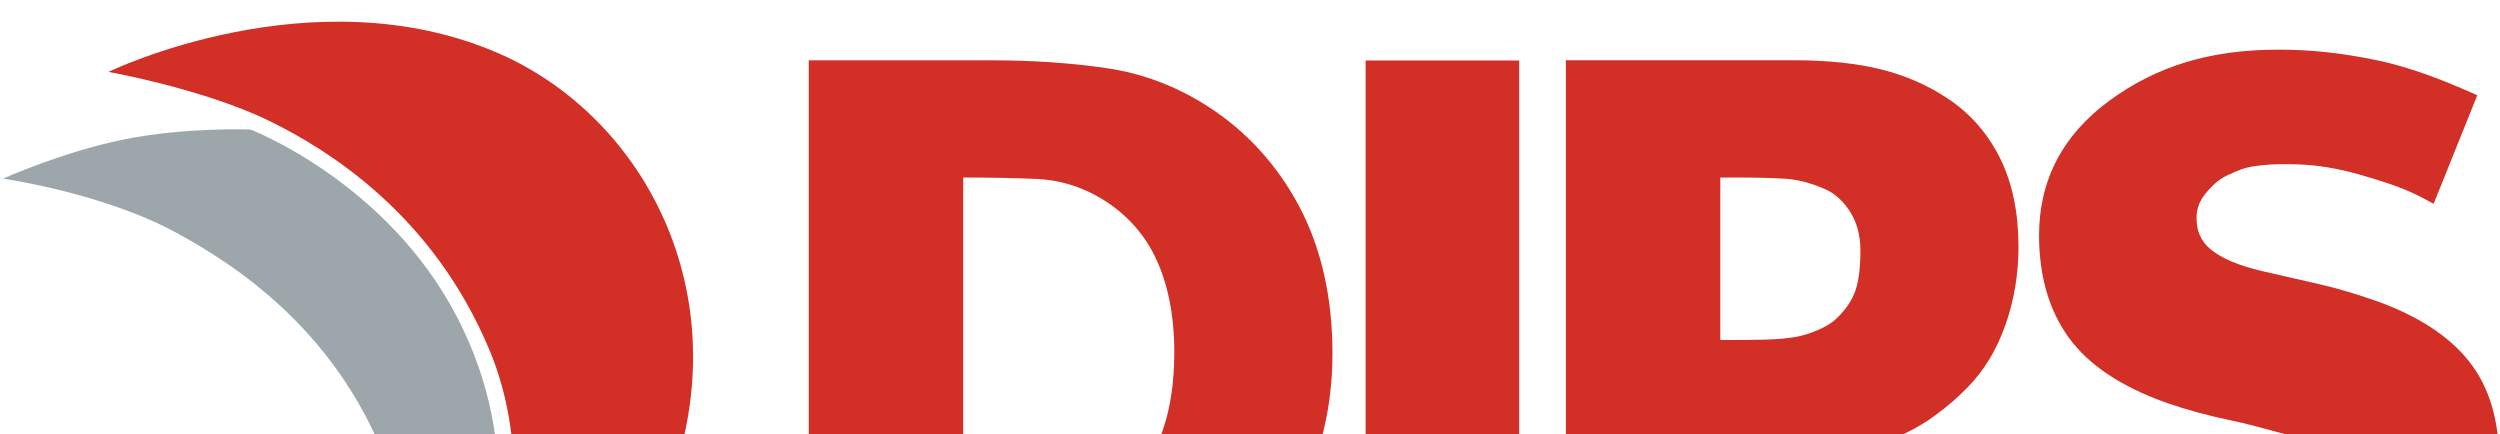 <?xml version="1.0" encoding="utf-8"?>
<!-- Generator: Adobe Illustrator 25.0.0, SVG Export Plug-In . SVG Version: 6.00 Build 0)  -->
<svg version="1.1" id="Layer_1" xmlns="http://www.w3.org/2000/svg" xmlns:xlink="http://www.w3.org/1999/xlink" x="0px" y="0px"
	 viewBox="0 0 288 50" style="enable-background:new 0 0 288 50;" xml:space="preserve">
<style type="text/css">
	.st0{fill:#D22F27;}
	.st1{fill:#9DA6AB;}
</style>
<g>
	<g>
		<path class="st0" d="M12.5,8.28c0,0,23.57-11.46,44.97-2.12c20.08,8.77,31.82,36.34,12.59,62.79
			C63.39,78.12,52.1,84.22,52.1,84.22s12.59-23.97,4.31-43.84c-6.49-15.59-18.45-23.05-25.38-26.45C23.52,10.26,12.5,8.28,12.5,8.28
			z"/>
		<path class="st1" d="M0.34,20.58c0,0,6.93-3.11,14-4.53s14.52-1.13,14.52-1.13s15.74,6.03,23.81,21.64
			c7.89,15.27,4.1,28.8,1.84,36.49c-1.79,6.08-5.85,11.93-3.58,12.77c2.26,0.85,3.58-1.04,3.58-1.04s-3.02,3.44-6.98,6.41
			c-3.96,2.97-7.87,5.47-7.87,5.47s12.02-22.16,5.52-41.58c-5.7-17-18.67-24.89-24.89-28.28C11.84,22.2,0.34,20.58,0.34,20.58z"/>
	</g>
	<g>
		<polygon class="st0" points="175.01,74.34 174.45,74.34 157.89,74.34 157.32,74.34 157.32,73.77 157.32,7.53 157.32,6.97 
			157.89,6.97 174.45,6.97 175.01,6.97 175.01,7.53 175.01,73.77 175.01,74.34 		"/>
		<path class="st0" d="M114.48,74.35H93.74h-0.57v-0.57V7.51V6.95h0.57h20.56c4.66,0,9.09,0.3,13.17,0.9
			c4.13,0.6,8.05,2.08,11.66,4.4c4.42,2.83,7.96,6.69,10.52,11.49c2.55,4.8,3.85,10.51,3.85,16.98c0,6.24-1.39,11.91-4.12,16.85
			c-2.73,4.94-6.24,8.79-10.43,11.44c-3.49,2.25-7.34,3.73-11.45,4.37C123.45,74.02,119.07,74.35,114.48,74.35L114.48,74.35z
			 M110.96,20.45V60.8c3.6,0,6.68-0.07,9.17-0.2c2.46-0.13,4.83-0.9,7.05-2.3c2.62-1.65,4.65-3.97,6.02-6.88
			c1.38-2.94,2.08-6.58,2.08-10.84c0-4.25-0.74-7.94-2.19-10.95c-1.44-2.98-3.69-5.34-6.69-7.03c-2.17-1.2-4.47-1.86-6.85-1.98
			C117.13,20.51,114.24,20.45,110.96,20.45L110.96,20.45z"/>
		<path class="st0" d="M198.18,74.35h-0.57h-16.65h-0.57v-0.57V7.51V6.94h0.57h25.73c3.85,0,7.23,0.36,10.04,1.06
			c2.83,0.71,5.43,1.85,7.72,3.4c2.56,1.71,4.57,4.02,5.98,6.87c1.4,2.84,2.1,6.26,2.1,10.15c0,3.13-0.5,6.16-1.5,9
			c-1,2.85-2.47,5.28-4.36,7.2c-1.15,1.18-2.42,2.28-3.79,3.27c-1.37,1-2.92,1.86-4.59,2.56c-1.66,0.7-3.49,1.25-5.43,1.64
			c-1.94,0.39-4.14,0.59-6.54,0.59h-8.16v21.11V74.35L198.18,74.35z M198.18,39.17h0.59c1.58,0,3.07-0.01,4.44-0.04
			c1.36-0.03,2.56-0.13,3.57-0.3c0.84-0.14,1.75-0.42,2.69-0.83c0.92-0.4,1.64-0.85,2.12-1.33c1.06-1.03,1.79-2.11,2.16-3.21
			c0.38-1.12,0.57-2.68,0.57-4.63c0-1.75-0.42-3.27-1.24-4.52c-0.82-1.24-1.81-2.11-2.95-2.57c-1.52-0.66-2.98-1.04-4.35-1.14
			c-1.43-0.1-3.39-0.15-5.81-0.15h-1.79V39.17L198.18,39.17z"/>
		<path class="st0" d="M258.02,75.55c-4.92,0-8.92-0.46-12.95-1.49c-3.94-1.01-8.95-2.95-12.04-4.32l-0.5-0.22l0.21-0.51l5.03-12.37
			l0.24-0.6l0.56,0.31c2.96,1.67,5.37,2.69,8.08,3.72c3.92,1.48,7.78,2.23,11.46,2.23c0.95,0,2.76-0.11,4.25-0.31
			c1.49-0.2,2.7-0.51,3.6-0.93c1.09-0.48,2.01-1.14,2.75-1.98c0.71-0.81,1.06-1.85,1.06-3.21c0-1.49-0.57-2.67-1.75-3.61
			c-1.24-0.98-2.74-1.71-4.46-2.16c-0.6-0.16-1.17-0.31-1.74-0.47c-1.56-0.43-3.03-0.83-4.9-1.22c-2.58-0.54-5.02-1.2-7.26-1.98
			c-5.22-1.84-9.03-4.36-11.31-7.5c-2.29-3.14-3.45-7.12-3.45-11.82c0-6.36,2.73-11.58,8.11-15.52c5.48-4.01,11.65-5.87,19.44-5.87
			c3.8,0,7.18,0.36,11.32,1.21c4.11,0.84,8.31,2.58,11.11,3.82l0.5,0.22l-0.2,0.51l-4.59,11.41l-0.24,0.59l-0.56-0.31
			c-1.96-1.08-3.55-1.73-6.54-2.64c-3.9-1.2-6.5-1.62-9.95-1.62c-1.43,0-2.43,0.06-3.57,0.23c-1.24,0.18-1.93,0.5-3.19,1.08
			c-0.83,0.38-1.67,1.09-2.49,2.11c-0.68,0.84-1.01,1.75-1.01,2.78c0,1.53,0.52,2.7,1.6,3.59c1.33,1.1,3.23,1.89,6.17,2.58
			c2.22,0.5,4.37,0.99,6.43,1.47c2.07,0.48,4.31,1.14,6.67,1.98c4.68,1.69,8.22,4,10.51,6.88c2.31,2.9,3.48,6.75,3.48,11.46
			c0,6.74-2.69,12.24-7.99,16.34C274.74,73.43,267.16,75.55,258.02,75.55L258.02,75.55z"/>
	</g>
</g>
</svg>
